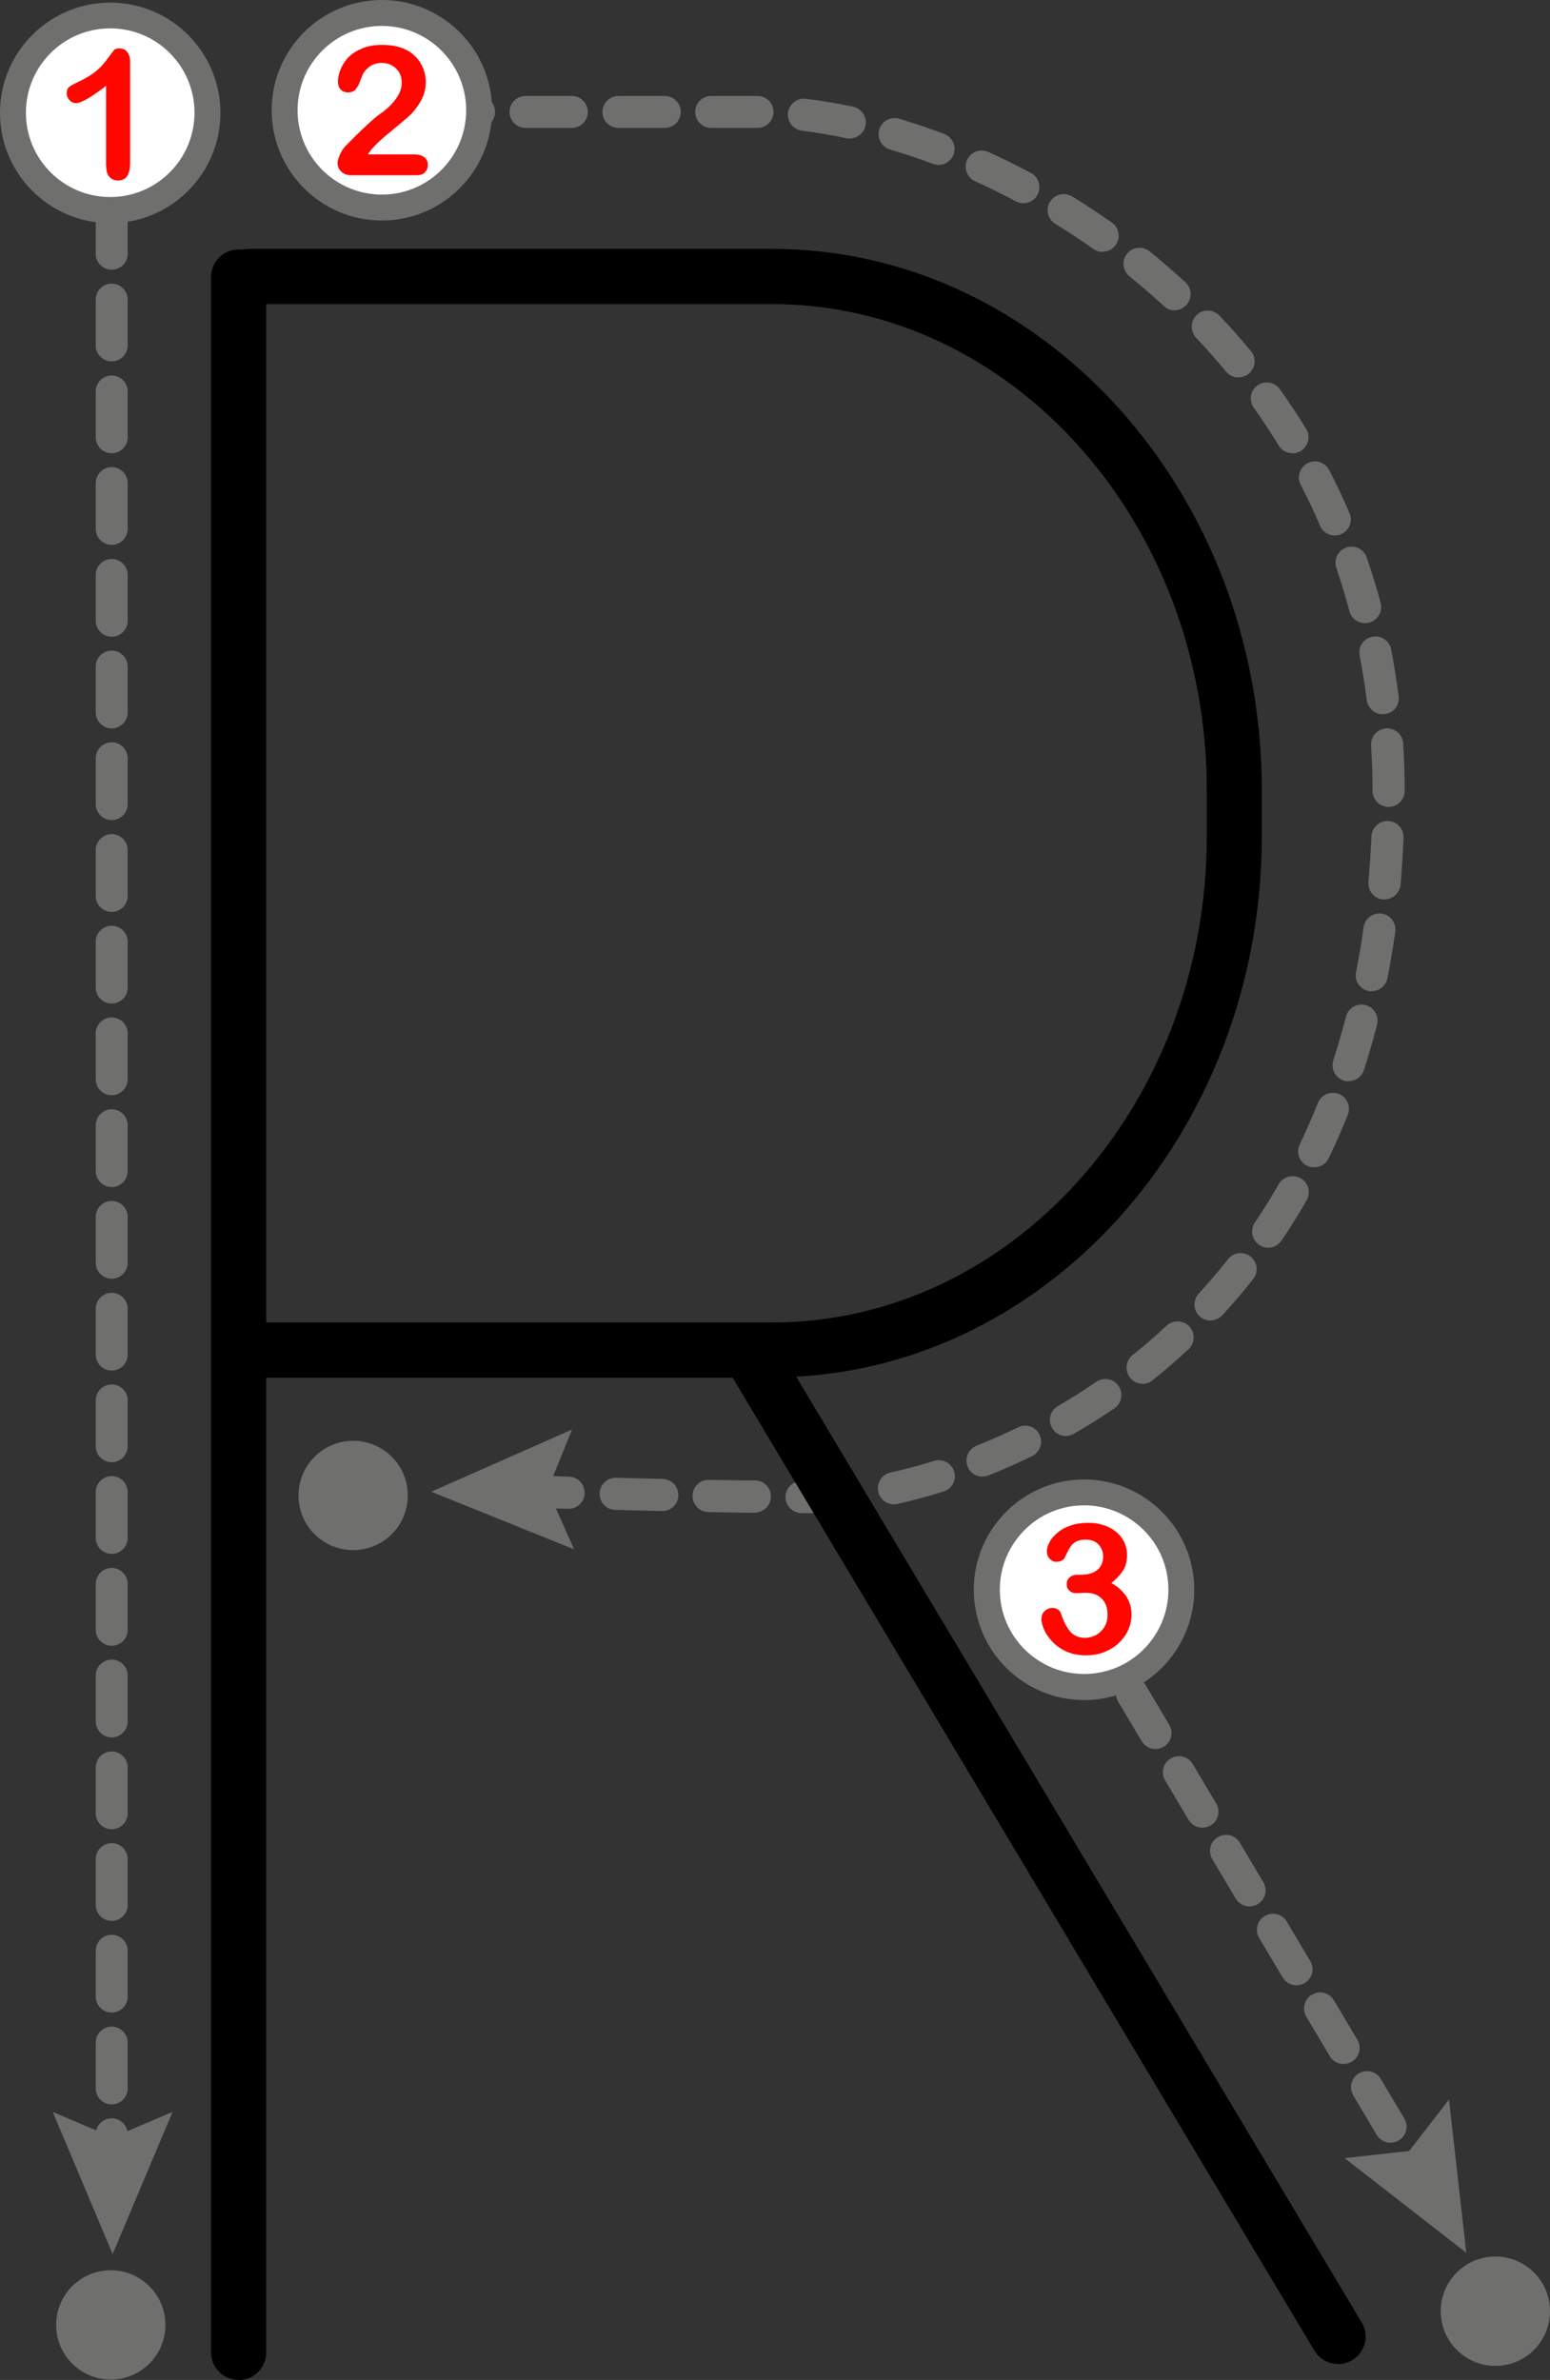<?xml version="1.0" encoding="UTF-8"?>
<svg id="Layer_2" data-name="Layer 2" xmlns="http://www.w3.org/2000/svg" viewBox="0 0 82.56 126.71">
  <rect x="0" y="0" width="82.56" height="126.71" fill="#333333" stroke="none"/>
  <defs>
    <style>
      .cls-1, .cls-2, .cls-3, .cls-4 {
        stroke-width: 0px;
      }

      .cls-2 {
        fill: #6f6f6e;
      }

      .cls-3 {
        fill: #fff;
      }

      .cls-4 {
        fill: #ff0600;
      }
    </style>
  </defs>
  <g id="R">
    <g>
      <g>
        <path class="cls-2" d="M20.57,6.81h-1.22c-.47,0-.85-.38-.85-.85s.38-.85.85-.85h1.22c.47,0,.85.38.85.85s-.38.85-.85.85Z"/>
        <path class="cls-2" d="M43.87,80.56c-.39,0-.78,0-1.18,0-.47,0-.85-.39-.85-.86,0-.47.38-.85.85-.85h0c.39,0,.78,0,1.17,0,.37,0,.77-.02,1.21-.07.47-.05.89.29.94.76.05.47-.3.89-.76.94-.5.05-.96.08-1.38.08ZM40.22,80.54h-.01c-.84,0-1.67-.02-2.48-.04-.47,0-.85-.4-.84-.87,0-.47.39-.84.85-.84,0,0,0,0,.01,0,.81.01,1.63.03,2.47.03.47,0,.85.39.84.86,0,.47-.39.85-.85.85ZM35.27,80.45s-.01,0-.02,0c-.89-.02-1.73-.04-2.48-.06-.47-.01-.84-.4-.83-.88.01-.47.41-.85.88-.83.75.02,1.58.04,2.47.06.47.01.85.4.84.87,0,.47-.39.84-.85.84ZM47.61,80.09c-.39,0-.75-.27-.83-.67-.1-.46.19-.92.65-1.02.76-.17,1.54-.37,2.32-.62.45-.14.93.11,1.07.56.14.45-.11.93-.56,1.07-.83.26-1.66.48-2.46.66-.06.01-.12.02-.18.02ZM52.33,78.62c-.34,0-.66-.2-.79-.54-.17-.44.04-.94.48-1.11.74-.3,1.48-.62,2.21-.98.42-.21.94-.03,1.14.39s.03.94-.39,1.14c-.76.37-1.54.72-2.32,1.03-.1.04-.21.06-.32.06ZM56.78,76.46c-.29,0-.58-.15-.74-.43-.24-.41-.1-.93.31-1.17.69-.4,1.38-.83,2.04-1.29.39-.27.92-.17,1.19.22.27.39.17.92-.22,1.19-.69.47-1.42.93-2.15,1.35-.14.08-.28.12-.43.12ZM60.86,73.67c-.25,0-.5-.11-.67-.32-.29-.37-.23-.91.13-1.2.63-.5,1.24-1.03,1.82-1.57.35-.32.89-.3,1.21.04.32.35.3.89-.04,1.21-.62.57-1.26,1.13-1.92,1.66-.16.13-.35.19-.53.19ZM64.48,70.31c-.21,0-.42-.08-.58-.23-.35-.32-.37-.86-.05-1.21.54-.59,1.07-1.2,1.56-1.83.29-.37.83-.43,1.2-.14.37.29.43.83.14,1.2-.52.66-1.08,1.31-1.65,1.93-.17.18-.4.27-.63.27ZM67.55,66.43c-.16,0-.33-.05-.48-.15-.39-.26-.49-.8-.23-1.19.45-.66.87-1.35,1.27-2.04.23-.41.76-.55,1.17-.32.41.23.55.76.32,1.17-.42.73-.87,1.46-1.34,2.15-.17.24-.43.38-.71.38ZM70,62.15c-.12,0-.25-.03-.37-.08-.43-.2-.6-.72-.4-1.14.34-.72.67-1.46.97-2.21.17-.44.67-.65,1.11-.48.44.17.65.67.48,1.11-.31.78-.65,1.56-1.02,2.32-.15.31-.45.48-.77.48ZM71.83,57.57c-.09,0-.18-.01-.26-.04-.45-.15-.69-.63-.55-1.08.24-.75.47-1.54.67-2.32.12-.46.58-.73,1.04-.62.46.12.73.58.62,1.04-.21.82-.45,1.64-.7,2.42-.12.36-.45.59-.81.59ZM73.06,52.78c-.05,0-.11,0-.16-.02-.46-.09-.77-.54-.67-1,.15-.78.29-1.58.4-2.39.07-.47.5-.79.96-.73.47.07.79.5.73.96-.12.84-.26,1.67-.42,2.48-.08.41-.44.69-.84.69ZM73.75,47.89s-.05,0-.08,0c-.47-.04-.82-.46-.78-.93.07-.79.12-1.61.16-2.43.02-.47.41-.84.89-.82.47.02.84.42.82.89-.04.84-.09,1.69-.16,2.5-.04.44-.41.78-.85.78ZM73.96,42.96c-.47,0-.85-.38-.85-.85,0-.81-.03-1.62-.08-2.42-.03-.47.33-.88.8-.91.47-.03.88.33.91.8.05.83.08,1.68.08,2.52,0,.47-.38.86-.85.86h0ZM73.65,38.03c-.42,0-.79-.32-.85-.75-.1-.8-.23-1.6-.38-2.38-.09-.46.21-.91.68-1,.46-.09.91.21,1,.68.16.82.29,1.66.4,2.49.06.47-.27.9-.74.95-.04,0-.07,0-.11,0ZM72.71,33.18c-.38,0-.72-.25-.83-.63-.21-.78-.44-1.55-.7-2.31-.15-.45.08-.93.53-1.09.45-.15.93.08,1.09.53.27.79.52,1.61.74,2.42.12.46-.15.92-.61,1.05-.07.02-.15.03-.22.03ZM71.1,28.51c-.33,0-.65-.19-.79-.52-.31-.74-.66-1.47-1.03-2.18-.22-.42-.05-.93.37-1.15.42-.22.93-.05,1.15.37.39.75.75,1.52,1.08,2.29.19.43-.02.94-.45,1.12-.11.05-.22.07-.34.07ZM68.84,24.13c-.29,0-.57-.15-.73-.41-.42-.68-.86-1.36-1.33-2.01-.27-.38-.19-.92.2-1.19.38-.27.92-.19,1.19.2.49.69.96,1.4,1.4,2.11.25.4.12.93-.28,1.18-.14.08-.29.13-.44.13ZM65.97,20.1c-.25,0-.49-.11-.66-.31-.51-.62-1.05-1.22-1.6-1.81-.32-.34-.31-.88.03-1.21.34-.33.88-.31,1.21.03.58.61,1.15,1.25,1.68,1.89.3.36.25.9-.11,1.2-.16.13-.35.2-.54.2ZM62.57,16.52c-.21,0-.41-.07-.58-.23-.59-.54-1.2-1.07-1.83-1.58-.37-.3-.42-.83-.13-1.2.3-.37.83-.42,1.2-.13.66.53,1.3,1.09,1.91,1.65.35.32.37.86.05,1.21-.17.18-.4.28-.63.28ZM58.72,13.41c-.17,0-.34-.05-.49-.16-.65-.46-1.33-.91-2.02-1.33-.4-.25-.53-.77-.28-1.18.25-.4.77-.53,1.18-.28.72.44,1.43.91,2.11,1.39.39.27.48.81.21,1.19-.17.24-.43.36-.7.36ZM54.51,10.82c-.14,0-.27-.03-.4-.1-.71-.38-1.44-.74-2.17-1.07-.43-.19-.62-.7-.43-1.13.19-.43.7-.62,1.13-.43.76.34,1.52.72,2.27,1.12.42.22.57.74.35,1.16-.15.29-.45.45-.76.45ZM50,8.78c-.1,0-.2-.02-.3-.05-.76-.29-1.53-.54-2.29-.77-.45-.13-.71-.61-.58-1.06.13-.45.61-.71,1.06-.58.8.24,1.61.51,2.4.81.44.17.67.66.5,1.1-.13.34-.45.55-.8.55ZM45.26,7.38c-.06,0-.12,0-.18-.02-.81-.17-1.6-.31-2.36-.4-.47-.06-.8-.48-.75-.95.06-.47.48-.8.95-.75.81.1,1.66.24,2.52.42.46.1.76.55.66,1.01-.09.4-.44.68-.83.68ZM40.35,6.81h-2.47c-.47,0-.85-.38-.85-.85s.38-.85.85-.85h2.47c.47,0,.85.38.85.85s-.38.85-.85.85ZM35.41,6.81h-2.47c-.47,0-.85-.38-.85-.85s.38-.85.85-.85h2.47c.47,0,.85.38.85.85s-.38.85-.85.85ZM30.46,6.81h-2.47c-.47,0-.85-.38-.85-.85s.38-.85.85-.85h2.47c.47,0,.85.38.85.85s-.38.85-.85.85ZM25.52,6.81h-2.47c-.47,0-.85-.38-.85-.85s.38-.85.85-.85h2.47c.47,0,.85.38.85.85s-.38.85-.85.85Z"/>
        <path class="cls-2" d="M30.29,80.33s-.02,0-.03,0c-.77-.02-1.22-.04-1.22-.04-.47-.02-.84-.41-.83-.88.02-.47.41-.84.88-.83,0,0,.45.01,1.22.04.47.01.84.41.83.88-.01.46-.39.83-.85.83Z"/>
      </g>
      <g>
        <g>
          <path class="cls-3" d="M20.34,11.05c-2.86,0-5.18-2.32-5.18-5.18S17.48.69,20.34.69s5.18,2.32,5.18,5.18-2.32,5.18-5.18,5.18Z"/>
          <path class="cls-2" d="M20.34,11.74c3.24,0,5.87-2.63,5.87-5.87S23.58,0,20.34,0s-5.87,2.63-5.87,5.87,2.63,5.87,5.87,5.87-3.24,0,0,0ZM20.34,1.38c2.48,0,4.49,2.01,4.49,4.49s-2.01,4.49-4.49,4.49-4.49-2.01-4.49-4.49,2.01-4.49,4.49-4.49-2.48,0,0,0Z"/>
        </g>
        <path class="cls-4" d="M19.59,8.22h2.45c.24,0,.43.05.56.15.13.1.19.24.19.41,0,.15-.05.28-.15.39-.1.11-.26.16-.46.16h-3.45c-.23,0-.42-.06-.55-.19-.13-.13-.2-.28-.2-.46,0-.11.04-.26.13-.45.08-.19.18-.33.28-.44.42-.43.79-.8,1.13-1.11.33-.31.57-.51.72-.61.26-.18.47-.36.64-.55s.3-.37.39-.56c.09-.19.13-.38.13-.57,0-.2-.05-.38-.14-.54-.1-.16-.23-.28-.39-.37s-.34-.13-.54-.13c-.41,0-.73.18-.97.54-.03.05-.08.17-.16.38-.07.21-.16.37-.25.48-.09.11-.23.17-.41.17-.16,0-.29-.05-.39-.15-.1-.1-.15-.24-.15-.42,0-.22.05-.44.15-.68.1-.23.24-.45.43-.64.19-.19.44-.34.73-.46.3-.12.64-.18,1.04-.18.48,0,.89.08,1.22.23.22.1.41.24.58.41.17.18.3.38.39.61.09.23.14.47.14.72,0,.39-.1.74-.29,1.06-.19.32-.39.57-.59.75-.2.18-.54.46-1.01.85-.47.38-.79.68-.97.9-.08.08-.15.19-.23.31Z"/>
      </g>
      <g>
        <path class="cls-2" d="M5.95,116.7c-.47,0-.85-.38-.85-.85v-2.22c0-.47.38-.85.85-.85s.85.38.85.85v2.22c0,.47-.38.85-.85.85ZM5.95,112.04c-.47,0-.85-.38-.85-.85v-2.44c0-.47.38-.85.85-.85s.85.38.85.85v2.44c0,.47-.38.85-.85.85ZM5.95,107.15c-.47,0-.85-.38-.85-.85v-2.44c0-.47.38-.85.85-.85s.85.38.85.85v2.44c0,.47-.38.85-.85.85ZM5.95,102.27c-.47,0-.85-.38-.85-.85v-2.44c0-.47.38-.85.85-.85s.85.38.85.85v2.44c0,.47-.38.85-.85.85ZM5.95,97.39c-.47,0-.85-.38-.85-.85v-2.44c0-.47.38-.85.85-.85s.85.38.85.85v2.44c0,.47-.38.85-.85.85ZM5.95,92.5c-.47,0-.85-.38-.85-.85v-2.44c0-.47.38-.85.85-.85s.85.38.85.85v2.44c0,.47-.38.85-.85.85ZM5.95,87.62c-.47,0-.85-.38-.85-.85v-2.44c0-.47.38-.85.85-.85s.85.38.85.85v2.44c0,.47-.38.85-.85.85ZM5.95,82.73c-.47,0-.85-.38-.85-.85v-2.44c0-.47.38-.85.85-.85s.85.38.85.85v2.44c0,.47-.38.85-.85.85ZM5.95,77.85c-.47,0-.85-.38-.85-.85v-2.44c0-.47.38-.85.85-.85s.85.38.85.85v2.44c0,.47-.38.85-.85.85ZM5.95,72.97c-.47,0-.85-.38-.85-.85v-2.44c0-.47.38-.85.85-.85s.85.38.85.85v2.44c0,.47-.38.85-.85.85ZM5.95,68.08c-.47,0-.85-.38-.85-.85v-2.44c0-.47.38-.85.85-.85s.85.38.85.85v2.44c0,.47-.38.85-.85.85ZM5.95,63.2c-.47,0-.85-.38-.85-.85v-2.44c0-.47.38-.85.85-.85s.85.38.85.85v2.44c0,.47-.38.85-.85.85ZM5.95,58.31c-.47,0-.85-.38-.85-.85v-2.44c0-.47.38-.85.85-.85s.85.38.85.85v2.44c0,.47-.38.85-.85.85ZM5.95,53.43c-.47,0-.85-.38-.85-.85v-2.44c0-.47.38-.85.85-.85s.85.38.85.85v2.44c0,.47-.38.85-.85.85ZM5.95,48.55c-.47,0-.85-.38-.85-.85v-2.44c0-.47.38-.85.85-.85s.85.38.85.85v2.44c0,.47-.38.85-.85.85ZM5.95,43.66c-.47,0-.85-.38-.85-.85v-2.44c0-.47.38-.85.85-.85s.85.38.85.85v2.44c0,.47-.38.85-.85.85ZM5.95,38.78c-.47,0-.85-.38-.85-.85v-2.44c0-.47.38-.85.85-.85s.85.38.85.85v2.44c0,.47-.38.85-.85.85ZM5.95,33.9c-.47,0-.85-.38-.85-.85v-2.44c0-.47.38-.85.85-.85s.85.38.85.85v2.44c0,.47-.38.85-.85.85ZM5.95,29.01c-.47,0-.85-.38-.85-.85v-2.44c0-.47.38-.85.85-.85s.85.38.85.85v2.44c0,.47-.38.85-.85.85ZM5.95,24.13c-.47,0-.85-.38-.85-.85v-2.44c0-.47.38-.85.85-.85s.85.38.85.85v2.44c0,.47-.38.85-.85.85ZM5.95,19.24c-.47,0-.85-.38-.85-.85v-2.44c0-.47.38-.85.85-.85s.85.38.85.85v2.44c0,.47-.38.85-.85.85ZM5.95,14.36c-.47,0-.85-.38-.85-.85v-2.44c0-.47.38-.85.85-.85s.85.38.85.85v2.44c0,.47-.38.85-.85.85Z"/>
        <g>
          <path class="cls-3" d="M.69,6.01c0-2.86,2.32-5.18,5.18-5.18,2.86,0,5.18,2.32,5.18,5.18,0,2.86-2.32,5.18-5.18,5.18-2.86,0-5.18-2.32-5.18-5.18Z"/>
          <path class="cls-2" d="M0,6.01c0,3.24,2.63,5.87,5.87,5.87,3.24,0,5.87-2.63,5.87-5.87,0-3.24-2.63-5.87-5.87-5.87C2.63.14,0,2.77,0,6.01,0,9.24,0,2.77,0,6.01ZM10.36,6c0,2.48-2.01,4.49-4.49,4.49-2.48,0-4.49-2.01-4.49-4.49,0-2.48,2.01-4.49,4.49-4.49s4.49,2.01,4.49,4.49c0,2.48,0-2.48,0,0Z"/>
        </g>
        <polygon class="cls-2" points="2.81 112.44 6 113.8 9.19 112.44 6 120.01 2.81 112.44"/>
        <path class="cls-4" d="M5.65,8.84v-4.27c-.79.61-1.33.92-1.6.92-.13,0-.25-.05-.35-.16-.1-.11-.15-.23-.15-.36,0-.16.05-.28.15-.35.1-.08.28-.17.53-.29.38-.18.68-.37.91-.56.23-.2.43-.42.6-.66.17-.24.29-.39.34-.45.05-.06.15-.08.3-.08.17,0,.3.06.4.19.1.13.15.31.15.53v5.37c0,.63-.21.94-.64.94-.19,0-.34-.06-.46-.19-.12-.13-.17-.32-.17-.57Z"/>
        <circle class="cls-2" cx="5.9" cy="123.78" r="2.91"/>
      </g>
      <g>
        <polygon class="cls-2" points="30.47 76.11 29.17 79.32 30.58 82.49 22.97 79.42 30.47 76.11"/>
        <path class="cls-2" d="M15.9,79.62c0,1.61,1.3,2.91,2.91,2.91s2.91-1.3,2.91-2.91-1.3-2.91-2.91-2.91-2.91,1.3-2.91,2.91Z"/>
      </g>
      <g>
        <path class="cls-1" d="M12.71,126.71c-.81,0-1.47-.66-1.47-1.47V14.75c0-.81.66-1.47,1.47-1.47s1.47.66,1.47,1.47v110.5c0,.81-.66,1.47-1.47,1.47Z"/>
        <path class="cls-1" d="M41.12,73.35H12.75c-.81,0-1.47-.66-1.47-1.47s.66-1.47,1.47-1.47h28.37c12.77,0,23.16-11.61,23.16-25.89v-2.44c0-14.27-10.39-25.89-23.16-25.89H13.27c-.81,0-1.47-.66-1.47-1.47s.66-1.47,1.47-1.47h27.85c14.39,0,26.09,12.93,26.09,28.82v2.44c0,15.89-11.7,28.82-26.09,28.82Z"/>
        <path class="cls-1" d="M71.27,125.86c-.5,0-.98-.25-1.26-.71l-31.26-52.26c-.42-.69-.19-1.59.51-2.01.69-.42,1.59-.19,2.01.51l31.26,52.26c.42.69.19,1.59-.51,2.01-.24.14-.49.21-.75.21Z"/>
      </g>
      <g>
        <path class="cls-2" d="M75.91,117.19c-.29,0-.57-.15-.73-.42l-.6-1.01c-.24-.41-.11-.93.3-1.17.41-.24.93-.11,1.17.3l.6,1.01c.24.41.11.93-.3,1.17-.14.08-.29.12-.44.12ZM74.06,114.08c-.29,0-.57-.15-.73-.42l-1.25-2.1c-.24-.41-.11-.93.3-1.17.41-.24.93-.11,1.17.3l1.25,2.1c.24.41.11.93-.3,1.17-.14.08-.29.12-.44.12ZM71.56,109.89c-.29,0-.57-.15-.73-.42l-1.25-2.1c-.24-.41-.11-.93.3-1.17.41-.24.93-.11,1.17.3l1.25,2.1c.24.41.11.93-.3,1.17-.14.08-.29.12-.44.12ZM69.05,105.7c-.29,0-.57-.15-.73-.42l-1.25-2.1c-.24-.41-.11-.93.3-1.17.41-.24.93-.11,1.17.3l1.25,2.1c.24.41.11.93-.3,1.17-.14.08-.29.12-.44.12ZM66.55,101.5c-.29,0-.57-.15-.73-.42l-1.25-2.1c-.24-.41-.11-.93.3-1.17.41-.24.93-.11,1.17.3l1.25,2.1c.24.41.11.93-.3,1.17-.14.08-.29.12-.44.12ZM64.04,97.31c-.29,0-.57-.15-.73-.42l-1.25-2.1c-.24-.41-.11-.93.3-1.17.41-.24.93-.11,1.17.3l1.25,2.1c.24.41.11.93-.3,1.17-.14.08-.29.12-.44.12ZM61.54,93.12c-.29,0-.57-.15-.73-.42l-1.25-2.1c-.24-.41-.11-.93.3-1.17.41-.24.93-.11,1.17.3l1.25,2.1c.24.41.11.93-.3,1.17-.14.08-.29.12-.44.12ZM59.04,88.92c-.29,0-.57-.15-.73-.42l-1.25-2.1c-.24-.41-.11-.93.3-1.17.41-.24.93-.11,1.17.3l1.25,2.1c.24.41.11.93-.3,1.17-.14.08-.29.12-.44.12ZM56.53,84.73c-.29,0-.57-.15-.73-.42l-1.25-2.1c-.24-.41-.11-.93.3-1.17.41-.24.93-.11,1.17.3l1.25,2.1c.24.41.11.93-.3,1.17-.14.08-.29.12-.44.12Z"/>
        <g>
          <path class="cls-3" d="M58.28,89.79c-2.85.3-5.39-1.77-5.69-4.62-.3-2.85,1.77-5.39,4.62-5.69s5.39,1.77,5.69,4.62c.3,2.85-1.77,5.39-4.62,5.69Z"/>
          <path class="cls-2" d="M58.35,90.48c3.22-.33,5.57-3.23,5.23-6.45-.34-3.22-3.23-5.57-6.45-5.23-3.22.34-5.57,3.23-5.23,6.45.34,3.22,3.23,5.57,6.45,5.23,3.22-.33-3.22.34,0,0ZM57.28,80.17c2.46-.26,4.68,1.54,4.93,4,.26,2.46-1.54,4.68-4,4.93-2.46.26-4.68-1.54-4.93-4-.26-2.46,1.54-4.68,4-4.93,2.46-.26-2.46.26,0,0Z"/>
        </g>
        <polygon class="cls-2" points="71.62 114.9 75.06 114.52 77.18 111.78 78.1 119.94 71.62 114.9"/>
        <path class="cls-4" d="M57.68,83.83c.29,0,.54-.07.75-.23.21-.16.32-.4.33-.72,0-.24-.07-.45-.23-.63-.16-.18-.38-.27-.66-.28-.19,0-.35.02-.47.07-.12.05-.22.12-.3.2-.07.09-.15.2-.21.33s-.13.26-.19.38c-.03.06-.09.11-.17.15-.08.04-.18.05-.28.05-.13,0-.24-.06-.34-.16-.1-.1-.15-.24-.15-.41,0-.16.06-.33.16-.51.1-.18.25-.34.45-.5.19-.16.43-.28.72-.37.28-.09.6-.13.95-.12.3,0,.58.06.83.15.25.09.46.22.64.38.18.16.31.35.4.56.09.21.13.43.12.67,0,.31-.08.58-.23.8-.14.22-.34.43-.6.64.24.14.44.29.6.47.16.17.28.36.36.57.08.21.11.43.11.67,0,.28-.07.56-.19.82-.12.26-.3.49-.52.7-.23.2-.5.36-.8.47-.31.11-.65.16-1.02.15-.38-.01-.71-.09-1-.23-.29-.14-.53-.32-.72-.53-.19-.21-.33-.42-.42-.64-.09-.22-.14-.4-.13-.54,0-.18.07-.33.19-.43.12-.11.27-.16.44-.15.09,0,.17.03.25.08.08.05.13.12.15.19.15.44.32.77.5.98.18.22.44.33.78.34.19,0,.38-.04.56-.13.18-.09.34-.23.46-.41.12-.18.19-.4.19-.65.01-.37-.08-.66-.28-.87-.19-.21-.47-.33-.83-.34-.06,0-.16,0-.29.01-.13,0-.22.01-.25.01-.17,0-.3-.05-.39-.14-.09-.09-.14-.21-.13-.36,0-.15.06-.27.18-.36.11-.09.28-.13.51-.12h.19Z"/>
      </g>
      <path class="cls-2" d="M82.56,123.05c0,1.61-1.3,2.91-2.91,2.91s-2.91-1.3-2.91-2.91,1.3-2.91,2.91-2.91,2.91,1.3,2.91,2.91Z"/>
    </g>
  </g>
</svg>